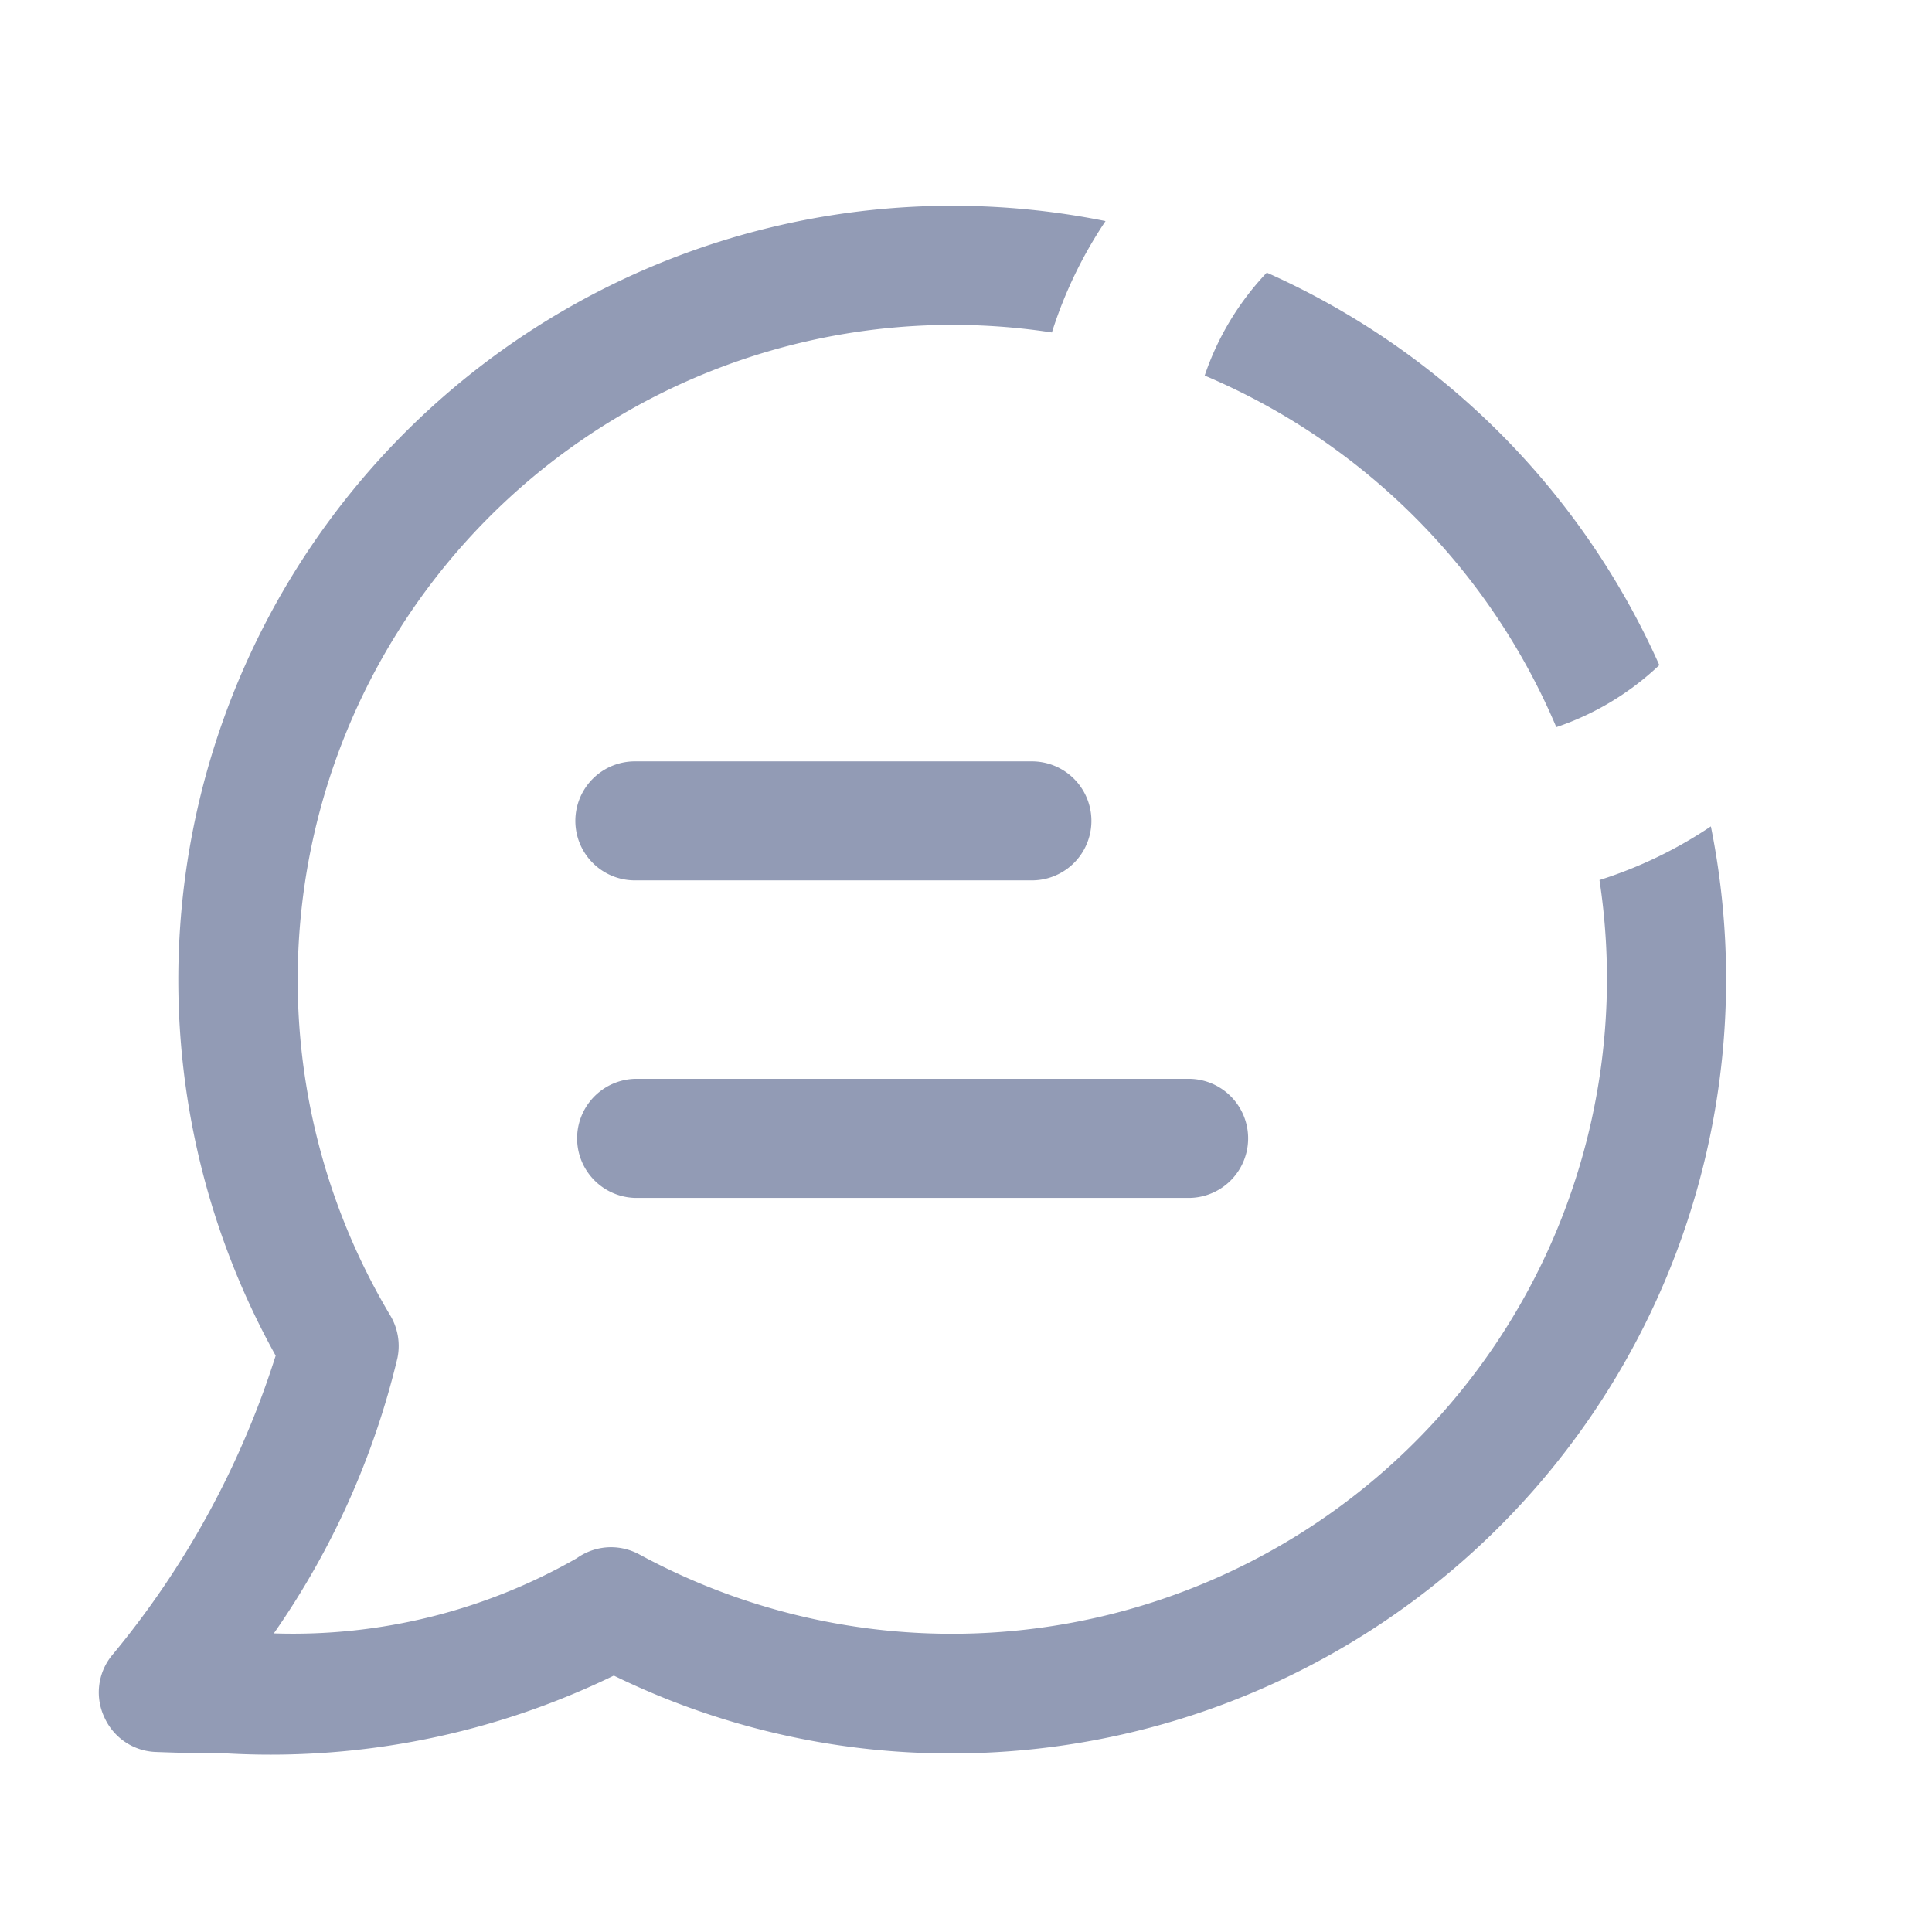 <svg xmlns="http://www.w3.org/2000/svg" width="35" height="35" viewBox="0 0 35 35">
  <g id="Group_2" data-name="Group 2" transform="translate(-368 -191.534)">
    <rect id="view-box" width="35" height="35" transform="translate(368 191.534)" fill="none"/>
    <path id="Shape" d="M15.459,28.036a13.888,13.888,0,0,1-6.133-1.41,14.217,14.217,0,0,1-7.011,1.41c-.4,0-.831-.009-1.276-.026A1.063,1.063,0,0,1,.1,27.389a1.061,1.061,0,0,1,.122-1.114A16.089,16.089,0,0,0,3.2,20.83,14.023,14.023,0,0,1,18.234.276a7.876,7.876,0,0,0-.972,2.018A11.864,11.864,0,0,0,5.275,20.1a1.078,1.078,0,0,1,.132.769,14.649,14.649,0,0,1-2.24,4.992A10.349,10.349,0,0,0,8.654,24.5a1.073,1.073,0,0,1,.62-.2,1.086,1.086,0,0,1,.515.131A11.867,11.867,0,0,0,27.182,12.214a7.875,7.875,0,0,0,2.018-.972A14.025,14.025,0,0,1,15.459,28.036Zm4.313-10.064H9.707a1.079,1.079,0,0,1,0-2.157H19.771a1.079,1.079,0,0,1,0,2.157ZM16.9,12.22H9.707a1.078,1.078,0,1,1,0-2.156H16.9a1.078,1.078,0,1,1,0,2.156ZM26.4,9.444h0a11.991,11.991,0,0,0-6.37-6.369A5.07,5.07,0,0,1,21.155,1.21a14.051,14.051,0,0,1,7.111,7.11A5.071,5.071,0,0,1,26.4,9.444Z" transform="translate(369.794 195.263)" fill="#929bb5"/>
  </g>
</svg>
